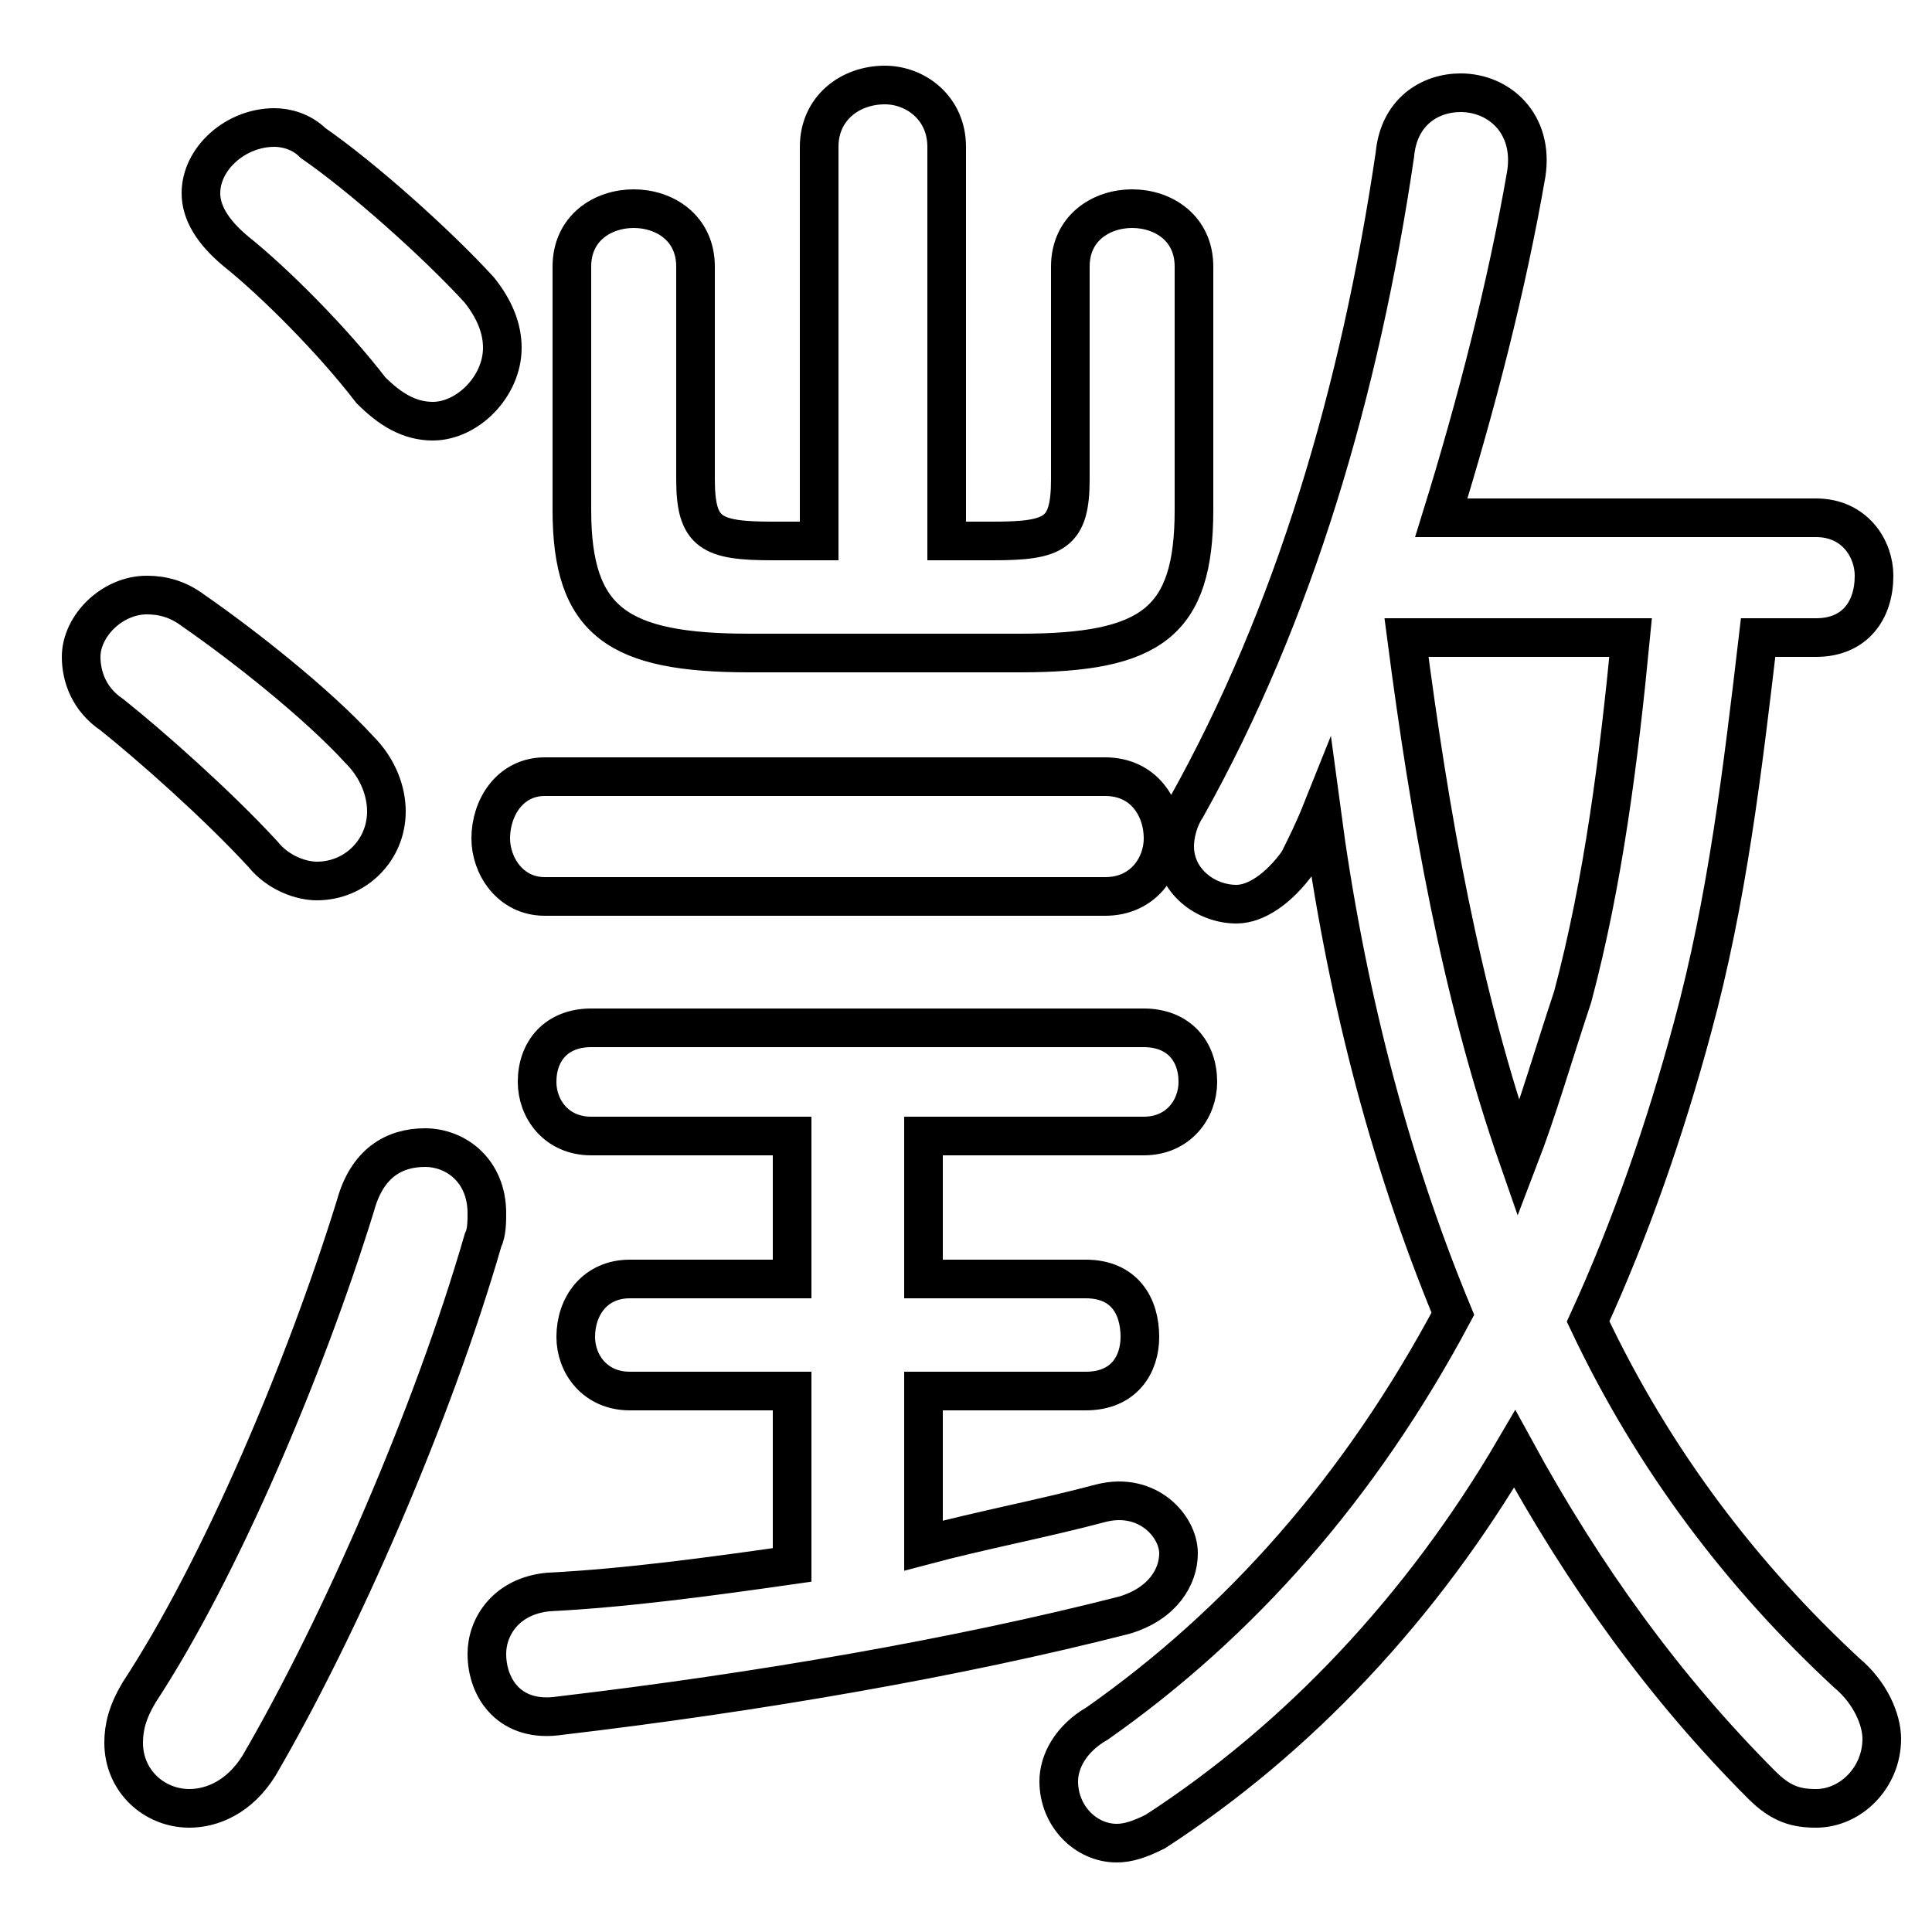 <svg xmlns="http://www.w3.org/2000/svg" viewBox="0 -44.0 50.0 50.0">
    <rect x="0" y="-44.0" width="50.0" height="50.0" fill="#808080" stroke="none"/>
    <g transform="scale(1, -1)">
        <!-- ボディの枠 -->
        <rect x="0" y="-6.0" width="50.0" height="50.0"
            stroke="white" fill="white"/>
        <!-- グリフ座標系の原点 -->
        <circle cx="0" cy="0" r="5" fill="white"/>
        <!-- グリフのアウトライン -->
        <g style="fill:none;stroke:#000000;stroke-width:1;">
<path d="M 8.1 40.3 C 7.8 40.6 7.4 40.7 7.1 40.7 C 6.1 40.7 5.2 39.9 5.2 39.0 C 5.2 38.5 5.5 38.0 6.1 37.5 C 7.1 36.7 8.6 35.2 9.6 33.9 C 10.1 33.4 10.6 33.1 11.2 33.1 C 12.1 33.1 13.0 34.0 13.0 35.0 C 13.0 35.5 12.8 36.0 12.4 36.5 C 11.3 37.7 9.4 39.4 8.1 40.3 Z M 5.0 28.2 C 4.6 28.5 4.2 28.6 3.8 28.6 C 2.9 28.6 2.1 27.8 2.1 27.0 C 2.1 26.5 2.3 25.9 2.9 25.5 C 3.9 24.7 5.6 23.2 6.8 21.9 C 7.2 21.4 7.8 21.2 8.2 21.2 C 9.2 21.2 10.0 22.0 10.0 23.0 C 10.0 23.5 9.8 24.1 9.3 24.6 C 8.2 25.8 6.3 27.3 5.0 28.2 Z M 9.2 12.8 C 7.9 8.6 5.7 3.4 3.6 0.2 C 3.3 -0.3 3.2 -0.7 3.2 -1.1 C 3.2 -2.1 4.0 -2.8 4.9 -2.8 C 5.5 -2.8 6.2 -2.5 6.7 -1.7 C 8.8 1.9 11.2 7.4 12.5 11.9 C 12.6 12.1 12.6 12.4 12.6 12.6 C 12.6 13.7 11.8 14.3 11.0 14.3 C 10.2 14.3 9.5 13.9 9.2 12.8 Z M 21.2 30.0 L 20.0 30.0 C 18.4 30.0 18.0 30.2 18.0 31.6 L 18.0 37.1 C 18.0 38.1 17.2 38.6 16.4 38.6 C 15.6 38.6 14.8 38.1 14.8 37.1 L 14.8 30.8 C 14.8 27.9 16.0 27.1 19.4 27.1 L 26.4 27.1 C 29.8 27.1 30.9 27.9 30.9 30.8 L 30.9 37.1 C 30.9 38.1 30.1 38.6 29.3 38.6 C 28.5 38.6 27.7 38.1 27.7 37.1 L 27.7 31.6 C 27.7 30.2 27.3 30.0 25.7 30.0 L 24.5 30.0 L 24.5 40.2 C 24.5 41.2 23.7 41.8 22.9 41.8 C 22.0 41.8 21.2 41.2 21.2 40.2 Z M 28.6 20.8 C 29.6 20.8 30.1 21.6 30.1 22.3 C 30.1 23.1 29.6 23.9 28.6 23.9 L 14.1 23.9 C 13.2 23.9 12.7 23.1 12.7 22.3 C 12.7 21.6 13.2 20.8 14.1 20.8 Z M 20.5 14.6 L 20.5 10.9 L 16.3 10.9 C 15.4 10.9 14.9 10.2 14.9 9.4 C 14.9 8.7 15.4 8.0 16.3 8.0 L 20.5 8.0 L 20.5 3.5 C 18.4 3.2 16.2 2.9 14.2 2.8 C 13.1 2.7 12.6 1.9 12.6 1.2 C 12.6 0.3 13.2 -0.6 14.5 -0.4 C 19.6 0.2 24.8 1.1 29.1 2.2 C 30.1 2.5 30.5 3.2 30.5 3.8 C 30.5 4.5 29.7 5.4 28.5 5.1 C 27.0 4.7 25.4 4.4 23.9 4.0 L 23.9 8.0 L 28.1 8.0 C 29.1 8.0 29.5 8.7 29.5 9.4 C 29.5 10.2 29.1 10.9 28.1 10.9 L 23.9 10.9 L 23.9 14.6 L 29.6 14.6 C 30.5 14.6 31.0 15.3 31.0 16.0 C 31.0 16.8 30.5 17.4 29.6 17.4 L 15.3 17.4 C 14.4 17.4 13.9 16.8 13.9 16.0 C 13.9 15.3 14.4 14.6 15.3 14.6 Z M 47.0 27.5 C 48.0 27.5 48.5 28.2 48.5 29.1 C 48.5 29.8 48.0 30.6 47.0 30.6 L 37.3 30.6 C 38.2 33.5 39.0 36.6 39.5 39.5 C 39.7 40.8 38.8 41.6 37.8 41.6 C 37.0 41.6 36.2 41.1 36.1 40.0 C 35.2 33.9 33.5 28.1 30.7 23.1 C 30.5 22.8 30.4 22.4 30.4 22.1 C 30.4 21.2 31.2 20.6 32.0 20.6 C 32.5 20.6 33.1 21.0 33.6 21.7 C 33.8 22.1 34.0 22.5 34.2 23.0 C 34.8 18.5 35.9 14.1 37.6 10.0 C 35.2 5.5 32.1 2.0 28.4 -0.6 C 27.7 -1.0 27.4 -1.6 27.4 -2.1 C 27.4 -3.0 28.1 -3.7 28.9 -3.7 C 29.2 -3.7 29.5 -3.6 29.9 -3.4 C 33.6 -1.0 36.8 2.4 39.2 6.5 C 41.0 3.2 43.1 0.3 45.6 -2.2 C 46.1 -2.7 46.5 -2.8 47.0 -2.8 C 47.9 -2.8 48.7 -2.0 48.7 -1.0 C 48.7 -0.5 48.4 0.2 47.8 0.7 C 45.1 3.2 42.8 6.2 41.1 9.8 C 42.2 12.2 43.1 14.8 43.8 17.4 C 44.7 20.7 45.1 24.1 45.5 27.5 Z M 42.2 27.5 C 41.9 24.4 41.5 21.2 40.7 18.2 C 40.2 16.7 39.8 15.3 39.3 14.0 C 37.8 18.3 37.0 22.9 36.4 27.5 Z"/>
</g>
</g>
</svg>